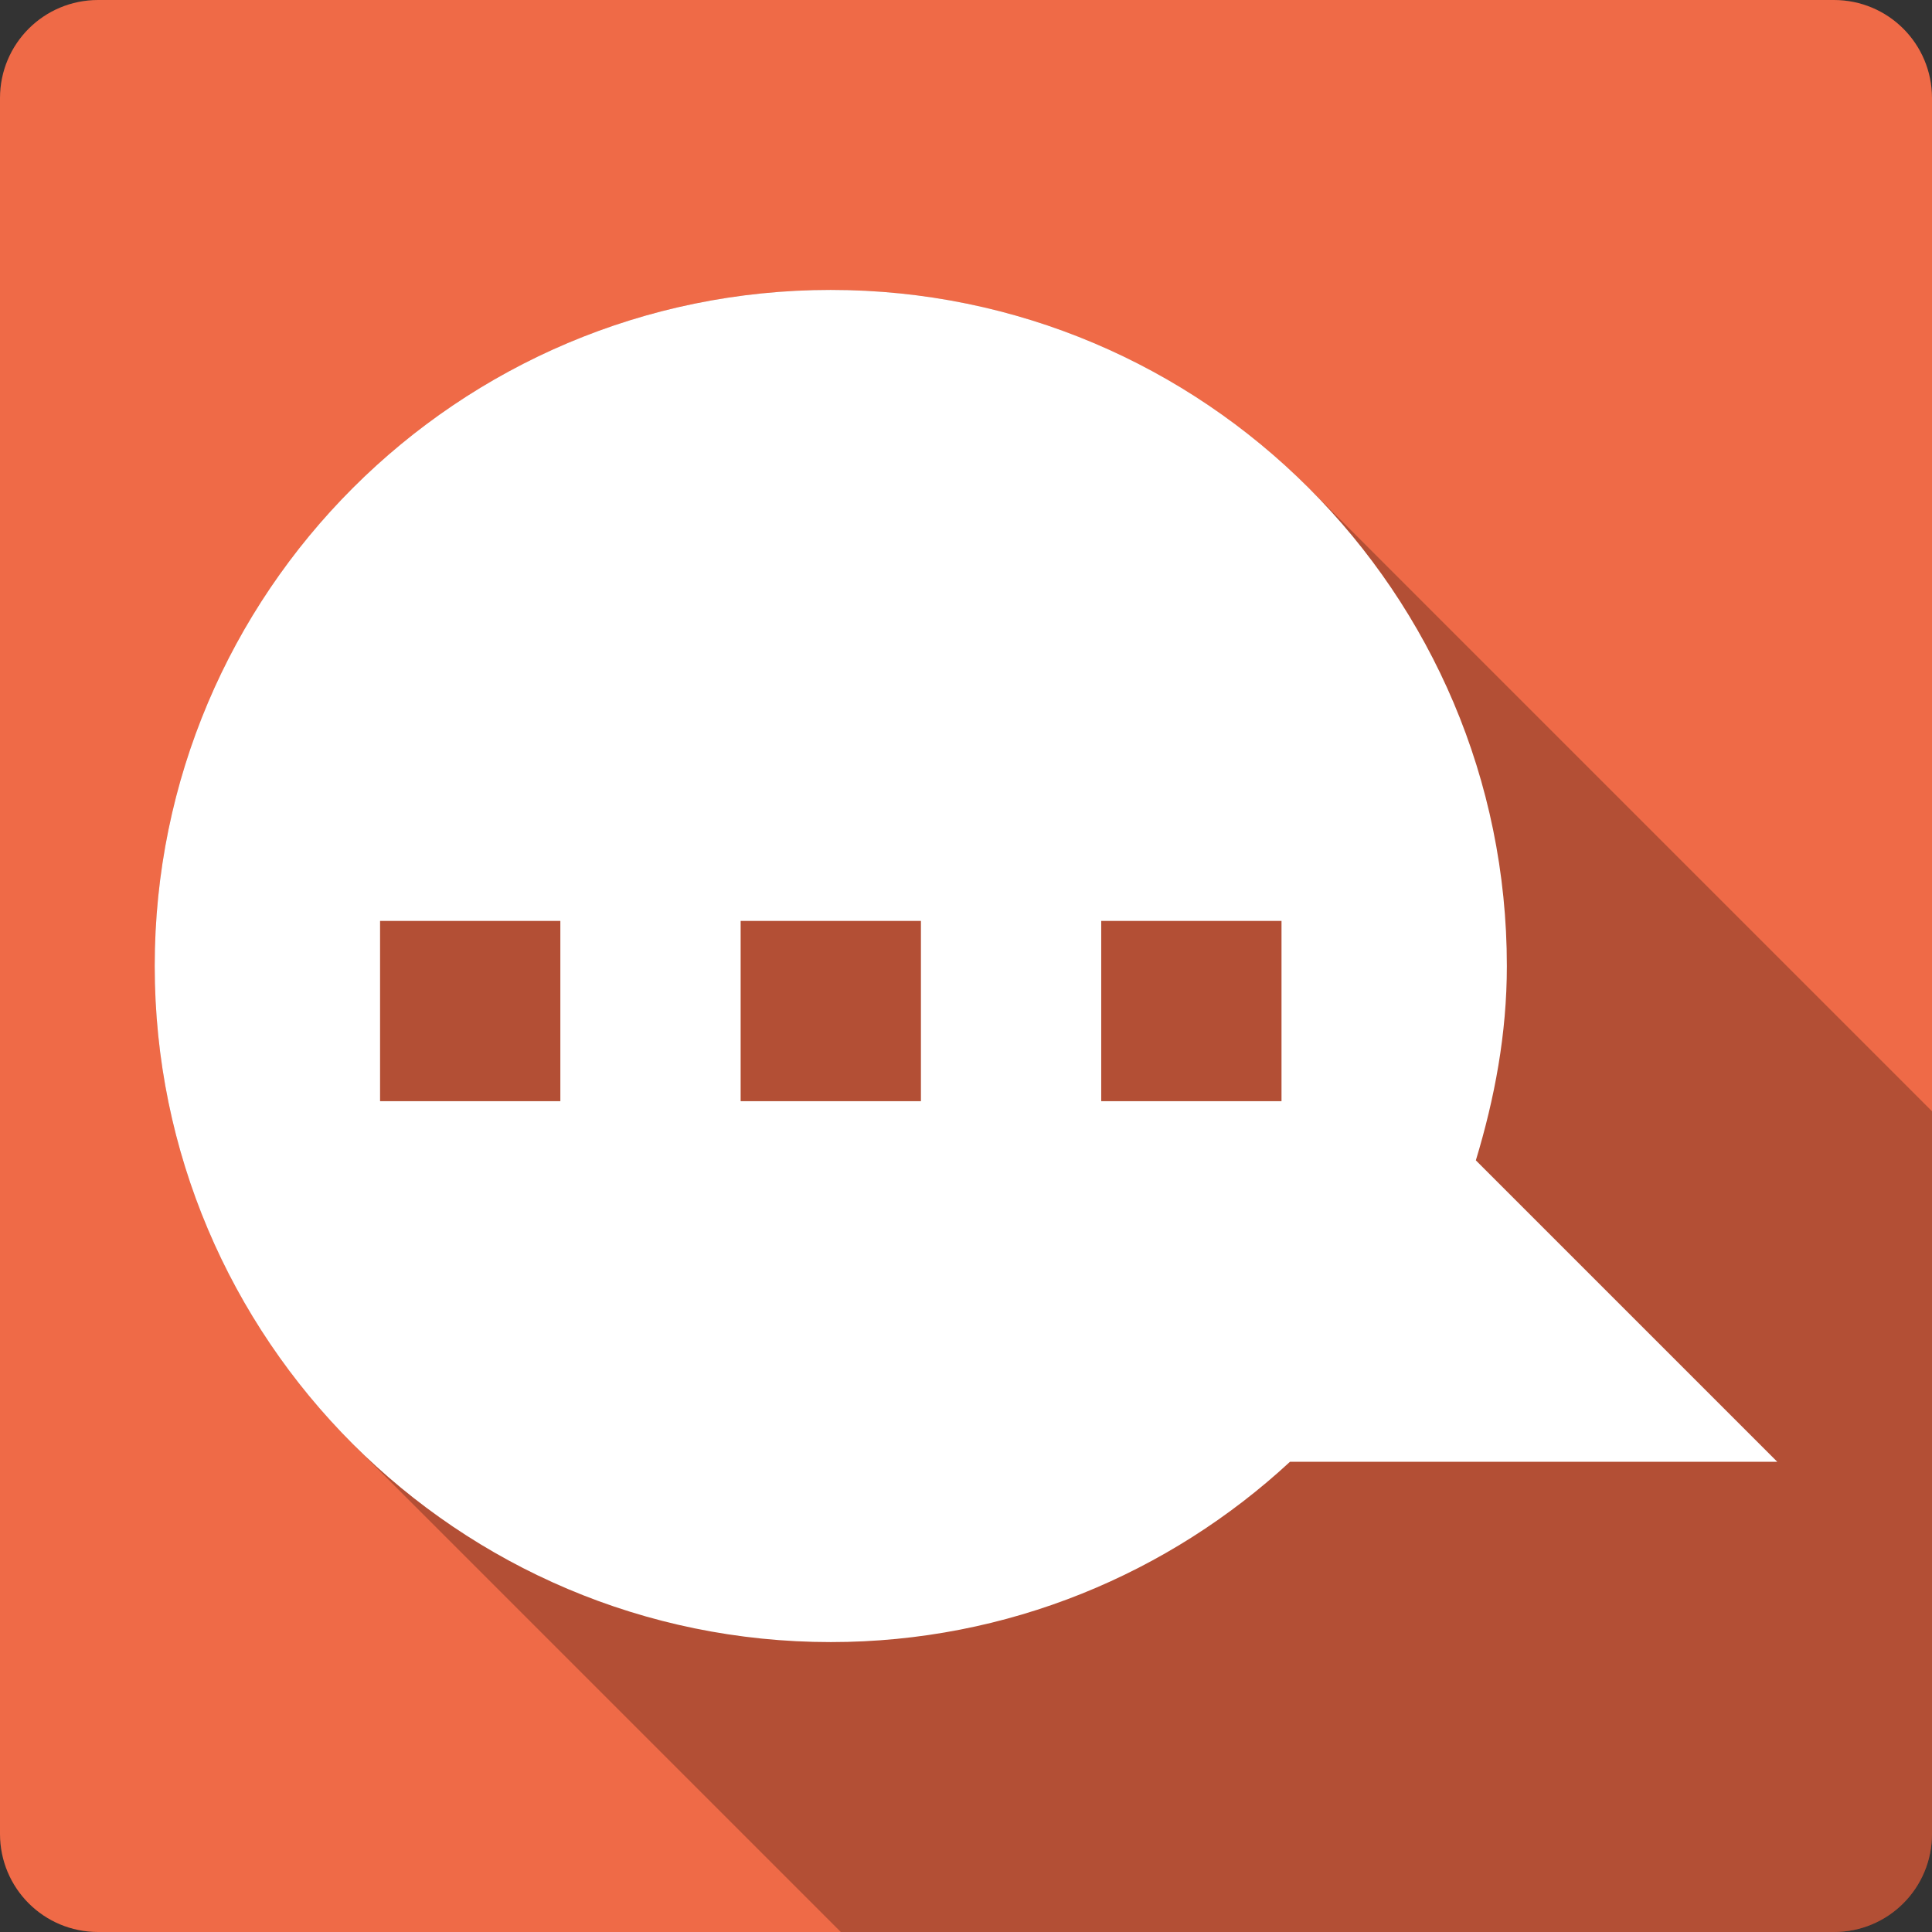 <?xml version="1.0" encoding="UTF-8" standalone="no"?>
<svg
   xmlns:dc="http://purl.org/dc/elements/1.1/"
   xmlns:cc="http://creativecommons.org/ns#"
   xmlns:rdf="http://www.w3.org/1999/02/22-rdf-syntax-ns#"
   xmlns:svg="http://www.w3.org/2000/svg"
   xmlns="http://www.w3.org/2000/svg"
   xmlns:xlink="http://www.w3.org/1999/xlink"
   id="svg2"
   viewBox="0 0 512 512"
   height="100%"
   width="100%"
   version="1.1">
  <rect x="0" y="0" width="512" height="512" fill="#333333" stroke="none"/>
  <defs
     id="defs104">
    <filter
       id="filter3174"
       color-interpolation-filters="sRGB">
      <feGaussianBlur
         id="feGaussianBlur3176"
         stdDeviation="1.71" />
    </filter>
    <linearGradient
       id="ButtonShadow"
       y2="7.016"
       gradientUnits="userSpaceOnUse"
       x2="45.448"
       gradientTransform="scale(1.006,0.994)"
       y1="92.54"
       x1="45.448">
      <stop
         id="stop3750-1"
         offset="0" />
      <stop
         id="stop3752-6"
         style="stop-opacity:.588"
         offset="1" />
    </linearGradient>
    <filter
       id="filter3174-2"
       color-interpolation-filters="sRGB">
      <feGaussianBlur
         id="feGaussianBlur3176-6"
         stdDeviation="1.71" />
    </filter>
    <linearGradient
       y2="7.016"
       x2="45.448"
       y1="92.54"
       x1="45.448"
       gradientTransform="scale(1.006,0.994)"
       gradientUnits="userSpaceOnUse"
       id="linearGradient62873"
       xlink:href="#ButtonShadow" />
    <filter
       color-interpolation-filters="sRGB"
       id="filter3174-6">
      <feGaussianBlur
         stdDeviation="1.71"
         id="feGaussianBlur3176-5" />
    </filter>
    <linearGradient
       y2="7.016"
       x2="45.448"
       y1="92.54"
       x1="45.448"
       gradientTransform="scale(1.006,0.994)"
       gradientUnits="userSpaceOnUse"
       id="linearGradient83486"
       xlink:href="#ButtonShadow" />
    <filter
       id="filter3174-1"
       color-interpolation-filters="sRGB">
      <feGaussianBlur
         id="feGaussianBlur3176-4"
         stdDeviation="1.71" />
    </filter>
    <linearGradient
       y2="7.016"
       x2="45.448"
       y1="92.54"
       x1="45.448"
       gradientTransform="scale(1.006,0.994)"
       gradientUnits="userSpaceOnUse"
       id="linearGradient90210"
       xlink:href="#ButtonShadow" />
    <filter
       color-interpolation-filters="sRGB"
       id="filter3174-7">
      <feGaussianBlur
         stdDeviation="1.71"
         id="feGaussianBlur3176-60" />
    </filter>
    <linearGradient
       y2="7.016"
       x2="45.448"
       y1="92.54"
       x1="45.448"
       gradientTransform="scale(1.006,0.994)"
       gradientUnits="userSpaceOnUse"
       id="linearGradient96921"
       xlink:href="#ButtonShadow" />
    <linearGradient
       id="ButtonShadow-4"
       gradientTransform="scale(1.006,0.994)"
       x1="45.448"
       y1="92.54"
       x2="45.448"
       y2="7.017"
       gradientUnits="userSpaceOnUse">
      <stop
         style="stop-color:#000000;stop-opacity:1;"
         offset="0"
         id="stop3750" />
      <stop
         style="stop-color:#000000;stop-opacity:0.588;"
         offset="1"
         id="stop3752" />
    </linearGradient>
    <filter
       id="filter3174-0">
      <feGaussianBlur
         stdDeviation="1.71"
         id="feGaussianBlur3176-41" />
    </filter>
    <linearGradient
       y2="7.017"
       x2="45.448"
       y1="92.54"
       x1="45.448"
       gradientTransform="scale(1.006,0.994)"
       gradientUnits="userSpaceOnUse"
       id="linearGradient6345"
       xlink:href="#ButtonShadow-4" />
    <filter
       id="filter3174-9">
      <feGaussianBlur
         stdDeviation="1.71"
         id="feGaussianBlur3176-1" />
    </filter>
    <linearGradient
       y2="7.017"
       x2="45.448"
       y1="92.54"
       x1="45.448"
       gradientTransform="scale(1.006,0.994)"
       gradientUnits="userSpaceOnUse"
       id="linearGradient6345-7"
       xlink:href="#ButtonShadow-4" />
    <filter
       id="filter3174-94">
      <feGaussianBlur
         stdDeviation="1.71"
         id="feGaussianBlur3176-8" />
    </filter>
    <linearGradient
       y2="7.017"
       x2="45.448"
       y1="92.54"
       x1="45.448"
       gradientTransform="scale(1.006,0.994)"
       gradientUnits="userSpaceOnUse"
       id="linearGradient6345-6"
       xlink:href="#ButtonShadow-4" />
  </defs>
  <g
     id="layer2"
     style="display:none"
     transform="matrix(6.727,0,0,6.727,-1328.868,-712.417)">
    <rect
       id="rect3745"
       style="opacity:0.9;fill:url(#ButtonShadow);filter:url(#filter3174)"
       rx="6"
       ry="6"
       height="85"
       width="86"
       y="7"
       x="5" />
  </g>
  <g
     id="layer2-1"
     style="display:none"
     transform="matrix(6.727,0,0,6.727,-1522.649,-780.81)">
    <rect
       id="rect3745-0"
       style="opacity:0.9;fill:url(#linearGradient62873);filter:url(#filter3174-2)"
       rx="6"
       ry="6"
       height="85"
       width="86"
       y="7"
       x="5" />
  </g>
  <g
     transform="matrix(6.727,0,0,6.727,-1470.251,-672.702)"
     style="display:none"
     id="layer2-4">
    <rect
       x="5"
       y="7"
       width="86"
       height="85"
       ry="6"
       rx="6"
       style="opacity:0.9;fill:url(#linearGradient83486);filter:url(#filter3174-6)"
       id="rect3745-4" />
  </g>
  <g
     id="layer2-9"
     style="display:none"
     transform="matrix(6.727,0,0,6.727,-1342.167,-799.808)">
    <rect
       id="rect3745-1"
       style="opacity:0.9;fill:url(#linearGradient90210);filter:url(#filter3174-1)"
       rx="6"
       ry="6"
       height="85"
       width="86"
       y="7"
       x="5" />
  </g>
  <g
     transform="matrix(6.727,0,0,6.727,-1429.558,-733.313)"
     style="display:none"
     id="layer2-5">
    <rect
       x="5"
       y="7"
       width="86"
       height="85"
       ry="6"
       rx="6"
       style="opacity:0.9;fill:url(#linearGradient96921);filter:url(#filter3174-7)"
       id="rect3745-14" />
  </g>
  <g
     transform="matrix(4.431,0,0,4.431,-1091.89,5.309)"
     style="display:none"
     id="layer2-0">
    <rect
       ry="6"
       rx="6"
       y="7"
       x="5"
       height="85"
       width="86"
       id="rect3745-11"
       style="opacity:0.9;fill:url(#linearGradient6345);fill-opacity:1;fill-rule:nonzero;stroke:none;filter:url(#filter3174-0)" />
  </g>
  <g
     transform="matrix(4.431,0,0,4.431,-1169.783,28.107)"
     style="display:none"
     id="layer2-8">
    <rect
       ry="6"
       rx="6"
       y="7"
       x="5"
       height="85"
       width="86"
       id="rect3745-09"
       style="opacity:0.9;fill:url(#linearGradient6345-7);fill-opacity:1;fill-rule:nonzero;stroke:none;filter:url(#filter3174-9)" />
  </g>
  <g
     transform="matrix(4.431,0,0,4.431,-1205.879,73.702)"
     style="display:none"
     id="layer2-96">
    <rect
       ry="6"
       rx="6"
       y="7"
       x="5"
       height="85"
       width="86"
       id="rect3745-5"
       style="opacity:0.9;fill:url(#linearGradient6345-6);fill-opacity:1;fill-rule:nonzero;stroke:none;filter:url(#filter3174-94)" />
  </g>
  <path
     style="fill:#ef6a47;fill-opacity:1;stroke:none"
     id="rect2986"
     d="m 26,-2.8e-4 c -14.397,0 -26,11.603 -26,26 l 0,460 c 0,14.397 11.603,26 26,26 l 460,0 c 14.397,0 26,-11.603 26,-26 l 0,-460 c 0,-14.397 -11.603,-26 -26,-26 l -460,0 z" />
  <path
     id="path3064"
     d="M 220.164,76.83 C 121.265,76.832 41,157.101 41,256 c 0,49.451 20.067,94.242 52.496,126.672 l 129.328,129.328 263.176,0 c 14.397,0 26,-11.603 26,-26 l 0,-191.508 L 346.836,129.328 C 314.408,96.9 269.617,76.831 220.168,76.83 l -0.002,0 -0.002,0 z"
     style="opacity:0.25;fill:#000000;fill-rule:evenodd" />
  <path
     style="fill:#ffffff;fill-rule:evenodd"
     id="path2396-3"
     d="m 220.168,76.831 c -98.901,0 -179.169,80.268 -179.169,179.169 0,98.901 80.268,179.169 179.169,179.169 46.937,0 89.73,-18.209 121.687,-47.778 l 129.145,0 -79.885,-79.885 c 4.969,-16.412 8.218,-33.469 8.218,-51.505 0,-98.901 -80.268,-179.169 -179.169,-179.169 z m -119.446,167.224 47.778,0 0,47.778 -47.778,0 0,-47.778 z m 95.557,0 47.778,0 0,47.778 -47.778,0 0,-47.778 z m 95.557,0 47.778,0 0,47.778 -47.778,0 0,-47.778 z" />
</svg>
